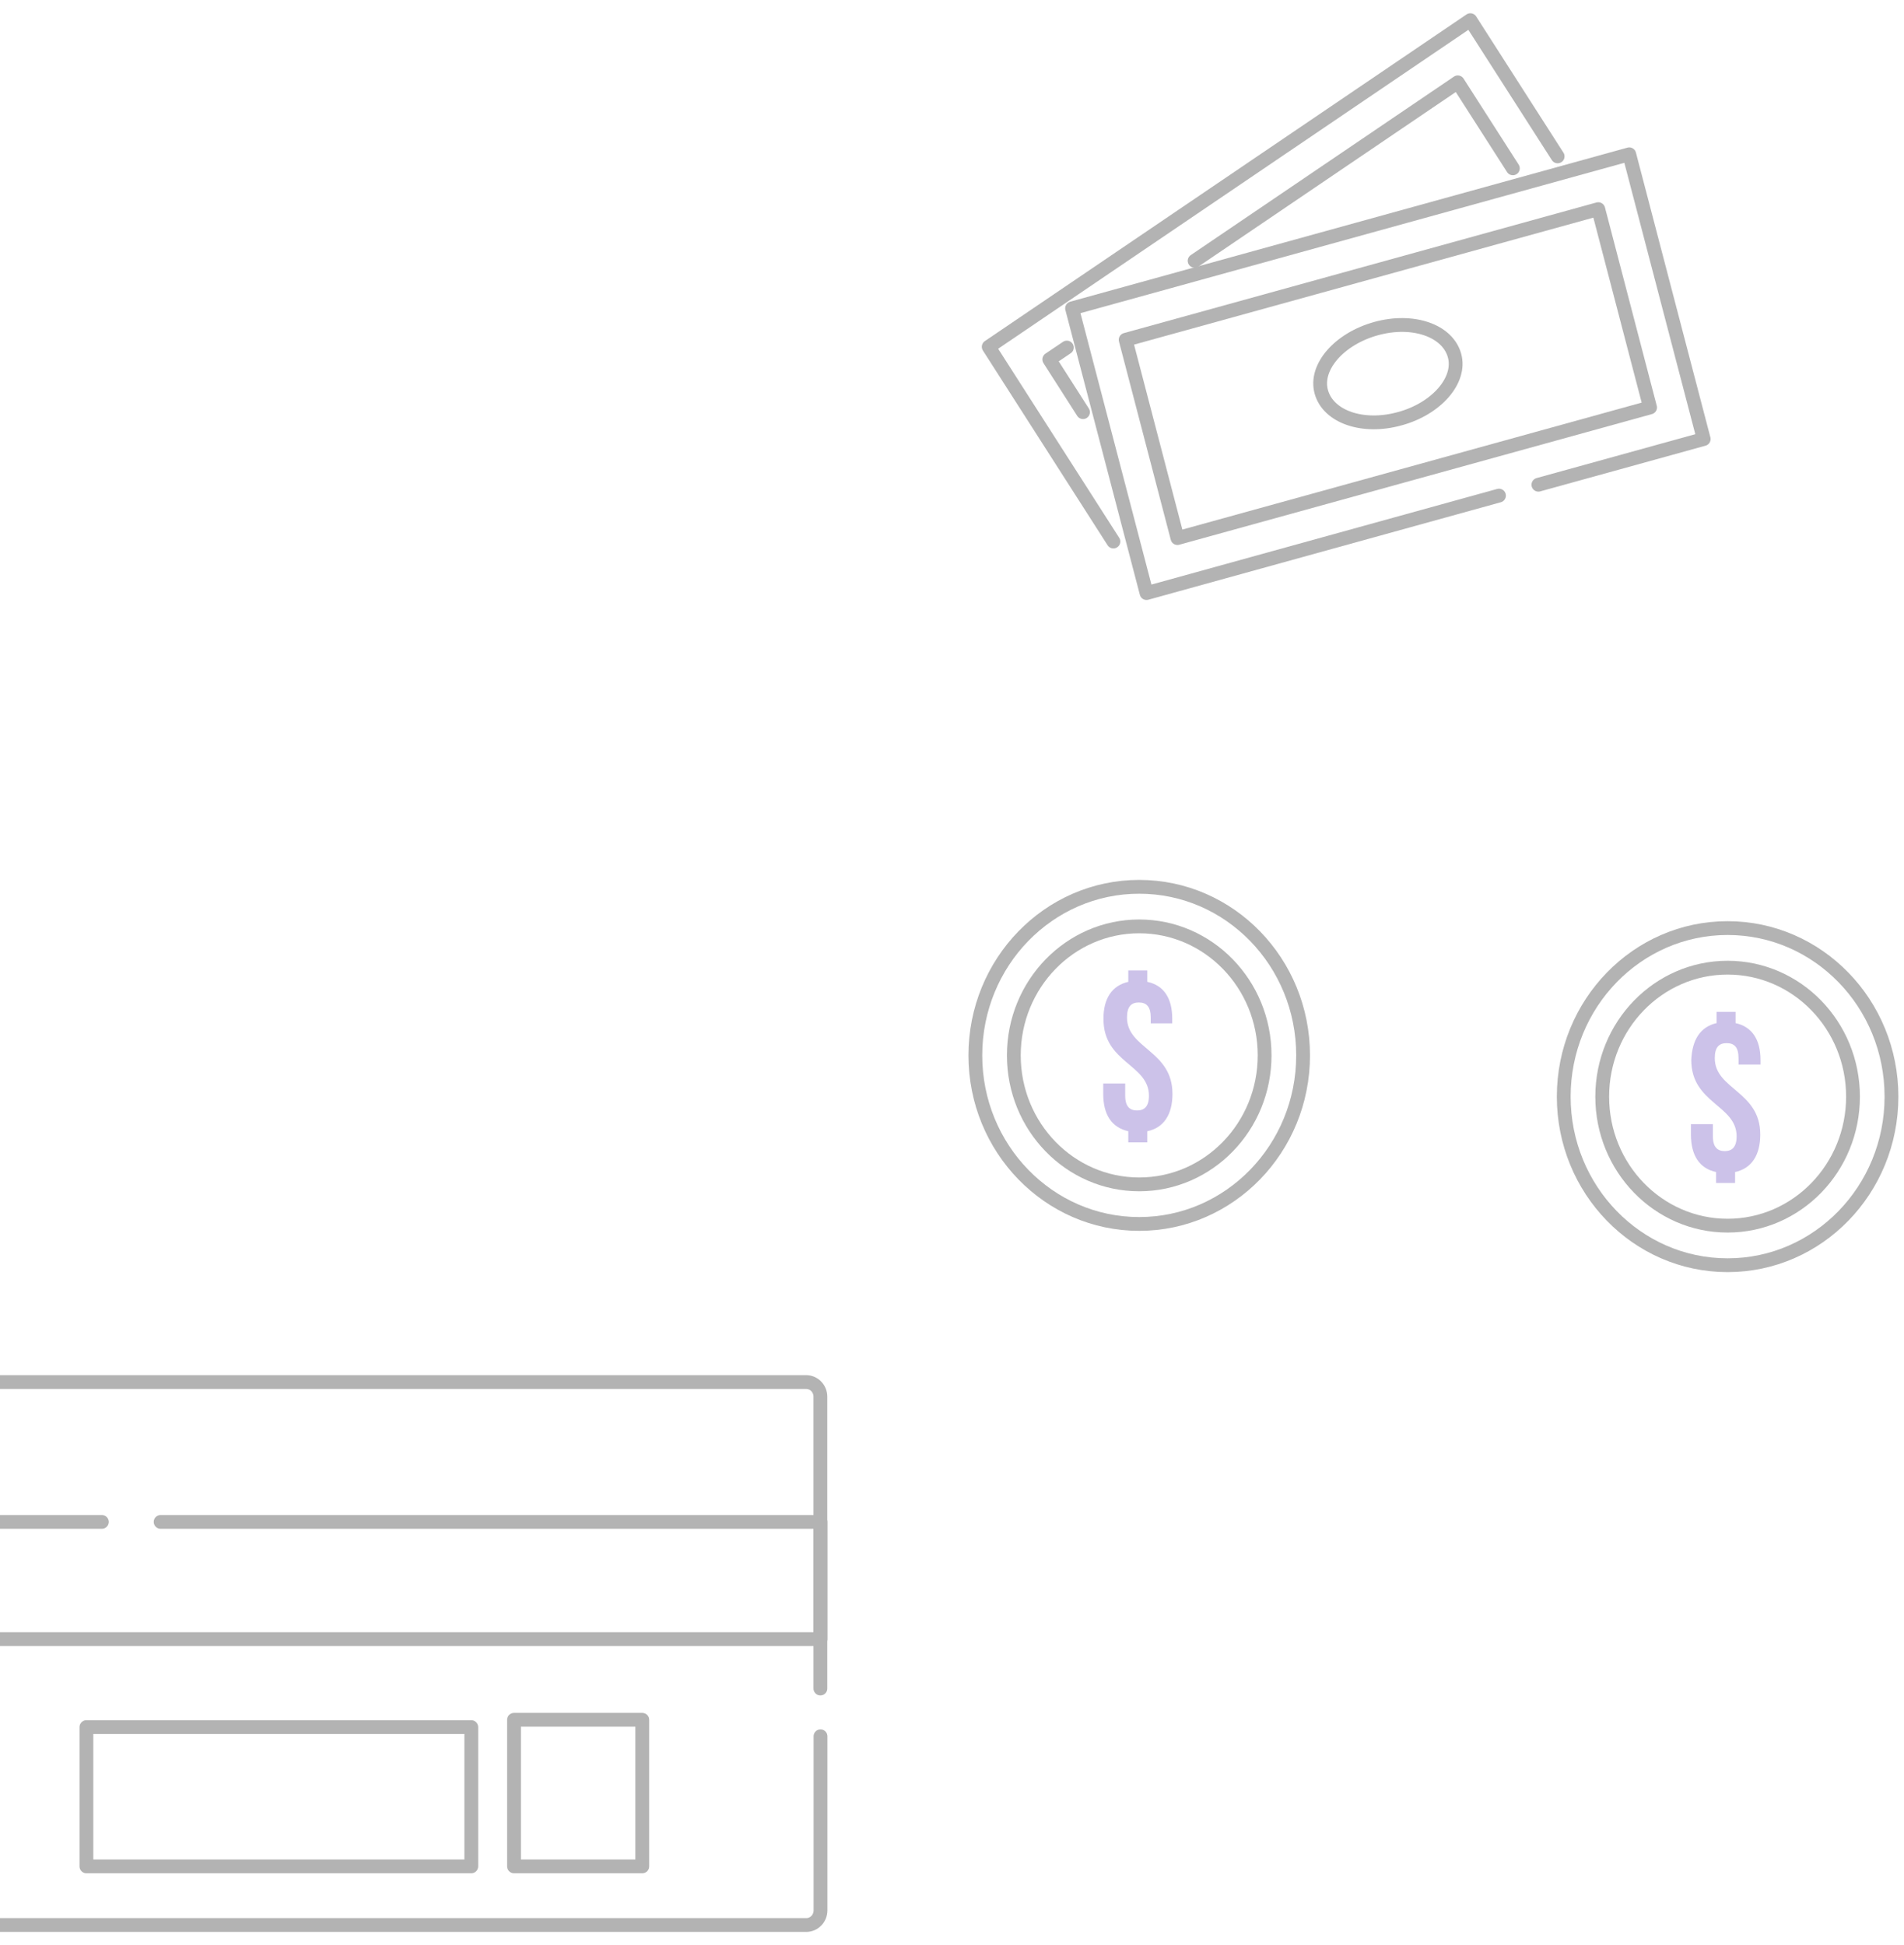 <svg width="138" height="141" viewBox="0 0 138 141" fill="none" xmlns="http://www.w3.org/2000/svg">
<g opacity="0.3">
<path d="M82.569 88.717C89.129 88.717 94.447 83.246 94.447 76.498C94.447 69.75 89.129 64.279 82.569 64.279C76.01 64.279 70.692 69.75 70.692 76.498C70.692 83.246 76.01 88.717 82.569 88.717Z" stroke="black" stroke-linecap="round" stroke-linejoin="round"/>
<path d="M82.569 85.848C87.589 85.848 91.658 81.662 91.658 76.498C91.658 71.334 87.589 67.148 82.569 67.148C77.55 67.148 73.481 71.334 73.481 76.498C73.481 81.662 77.55 85.848 82.569 85.848Z" stroke="black" stroke-linecap="round" stroke-linejoin="round"/>
<path d="M81.777 71.168V70.344H83.154V71.168C84.351 71.415 84.962 72.363 84.962 73.824V74.178H83.404V73.753C83.404 72.965 83.094 72.664 82.543 72.664C81.993 72.664 81.683 72.965 81.683 73.753C81.683 76.02 84.979 76.135 84.979 79.287C84.979 80.783 84.351 81.748 83.154 81.996V82.802H81.777V81.996C80.564 81.722 79.961 80.783 79.961 79.287V78.534H81.554V79.42C81.554 80.208 81.889 80.491 82.414 80.491C82.939 80.491 83.275 80.208 83.275 79.42C83.275 77.144 79.979 77.038 79.979 73.877C79.961 72.381 80.598 71.433 81.777 71.168Z" fill="#5434B4"/>
</g>
<g opacity="0.3">
<path d="M59.469 125.852V138.47C59.469 138.751 59.361 139.022 59.167 139.221C58.973 139.42 58.711 139.532 58.437 139.532H-0.958C-1.094 139.533 -1.229 139.507 -1.355 139.454C-1.481 139.401 -1.595 139.322 -1.691 139.223C-1.787 139.125 -1.863 139.007 -1.915 138.878C-1.966 138.748 -1.992 138.609 -1.991 138.47V101.282C-1.997 101.138 -1.975 100.996 -1.925 100.861C-1.876 100.727 -1.801 100.605 -1.704 100.502C-1.608 100.398 -1.492 100.316 -1.364 100.26C-1.236 100.204 -1.098 100.175 -0.958 100.175H58.428C58.702 100.175 58.965 100.287 59.158 100.486C59.352 100.685 59.461 100.956 59.461 101.237V122.39" stroke="black" stroke-linecap="round" stroke-linejoin="round"/>
<path d="M11.642 110.313H59.469V118.813H-2V110.313H7.381" stroke="black" stroke-linecap="round" stroke-linejoin="round"/>
<path d="M34.157 125.188H6.263V135.282H34.157V125.188Z" stroke="black" stroke-linecap="round" stroke-linejoin="round"/>
<path d="M46.551 124.657H37.255V135.282H46.551V124.657Z" stroke="black" stroke-linecap="round" stroke-linejoin="round"/>
</g>
<g opacity="0.3">
<path d="M125.215 91.708C131.775 91.708 137.092 86.238 137.092 79.49C137.092 72.741 131.775 67.271 125.215 67.271C118.656 67.271 113.338 72.741 113.338 79.49C113.338 86.238 118.656 91.708 125.215 91.708Z" stroke="black" stroke-linecap="round" stroke-linejoin="round"/>
<path d="M125.215 88.84C130.235 88.84 134.304 84.654 134.304 79.49C134.304 74.326 130.235 70.14 125.215 70.14C120.196 70.14 116.127 74.326 116.127 79.49C116.127 84.654 120.196 88.84 125.215 88.84Z" stroke="black" stroke-linecap="round" stroke-linejoin="round"/>
<path d="M124.415 74.159V73.344H125.792V74.159C126.988 74.416 127.599 75.363 127.599 76.815V77.161H126.007V76.7C126.007 75.912 125.706 75.611 125.146 75.611C124.587 75.611 124.286 75.912 124.286 76.7C124.286 78.976 127.582 79.082 127.582 82.234C127.582 83.731 126.954 84.696 125.757 84.953V85.749H124.38V84.953C123.167 84.696 122.556 83.731 122.556 82.234V81.482H124.148V82.367C124.148 83.155 124.492 83.438 125.009 83.438C125.525 83.438 125.869 83.155 125.869 82.367C125.869 80.091 122.582 79.985 122.582 76.833C122.642 75.372 123.236 74.425 124.415 74.159Z" fill="#5434B4"/>
</g>
<g opacity="0.3">
<path d="M80.698 39.252L71.661 25.138L106.57 1.462L112.896 11.335" stroke="black" stroke-linecap="round" stroke-linejoin="round"/>
<path d="M86.585 18.905L105.658 5.969L109.651 12.202" stroke="black" stroke-linecap="round" stroke-linejoin="round"/>
<path d="M78.495 29.875L76.05 26.05L77.324 25.191" stroke="black" stroke-linecap="round" stroke-linejoin="round"/>
<path d="M108.644 35.923L83.1 42.988L77.703 22.349L118.086 11.184L123.482 31.823L111.502 35.135" stroke="black" stroke-linecap="round" stroke-linejoin="round"/>
<path d="M119.595 29.534L115.841 15.159L81.587 24.628L85.341 39.002L119.595 29.534Z" stroke="black" stroke-linecap="round" stroke-linejoin="round"/>
<path d="M101.44 30.353C98.781 31.088 96.276 30.22 95.769 28.414C95.261 26.608 97.077 24.554 99.736 23.819C102.396 23.084 104.9 23.943 105.417 25.749C105.933 27.555 104.109 29.636 101.44 30.353Z" stroke="black" stroke-linecap="round" stroke-linejoin="round"/>
</g>
</svg>
